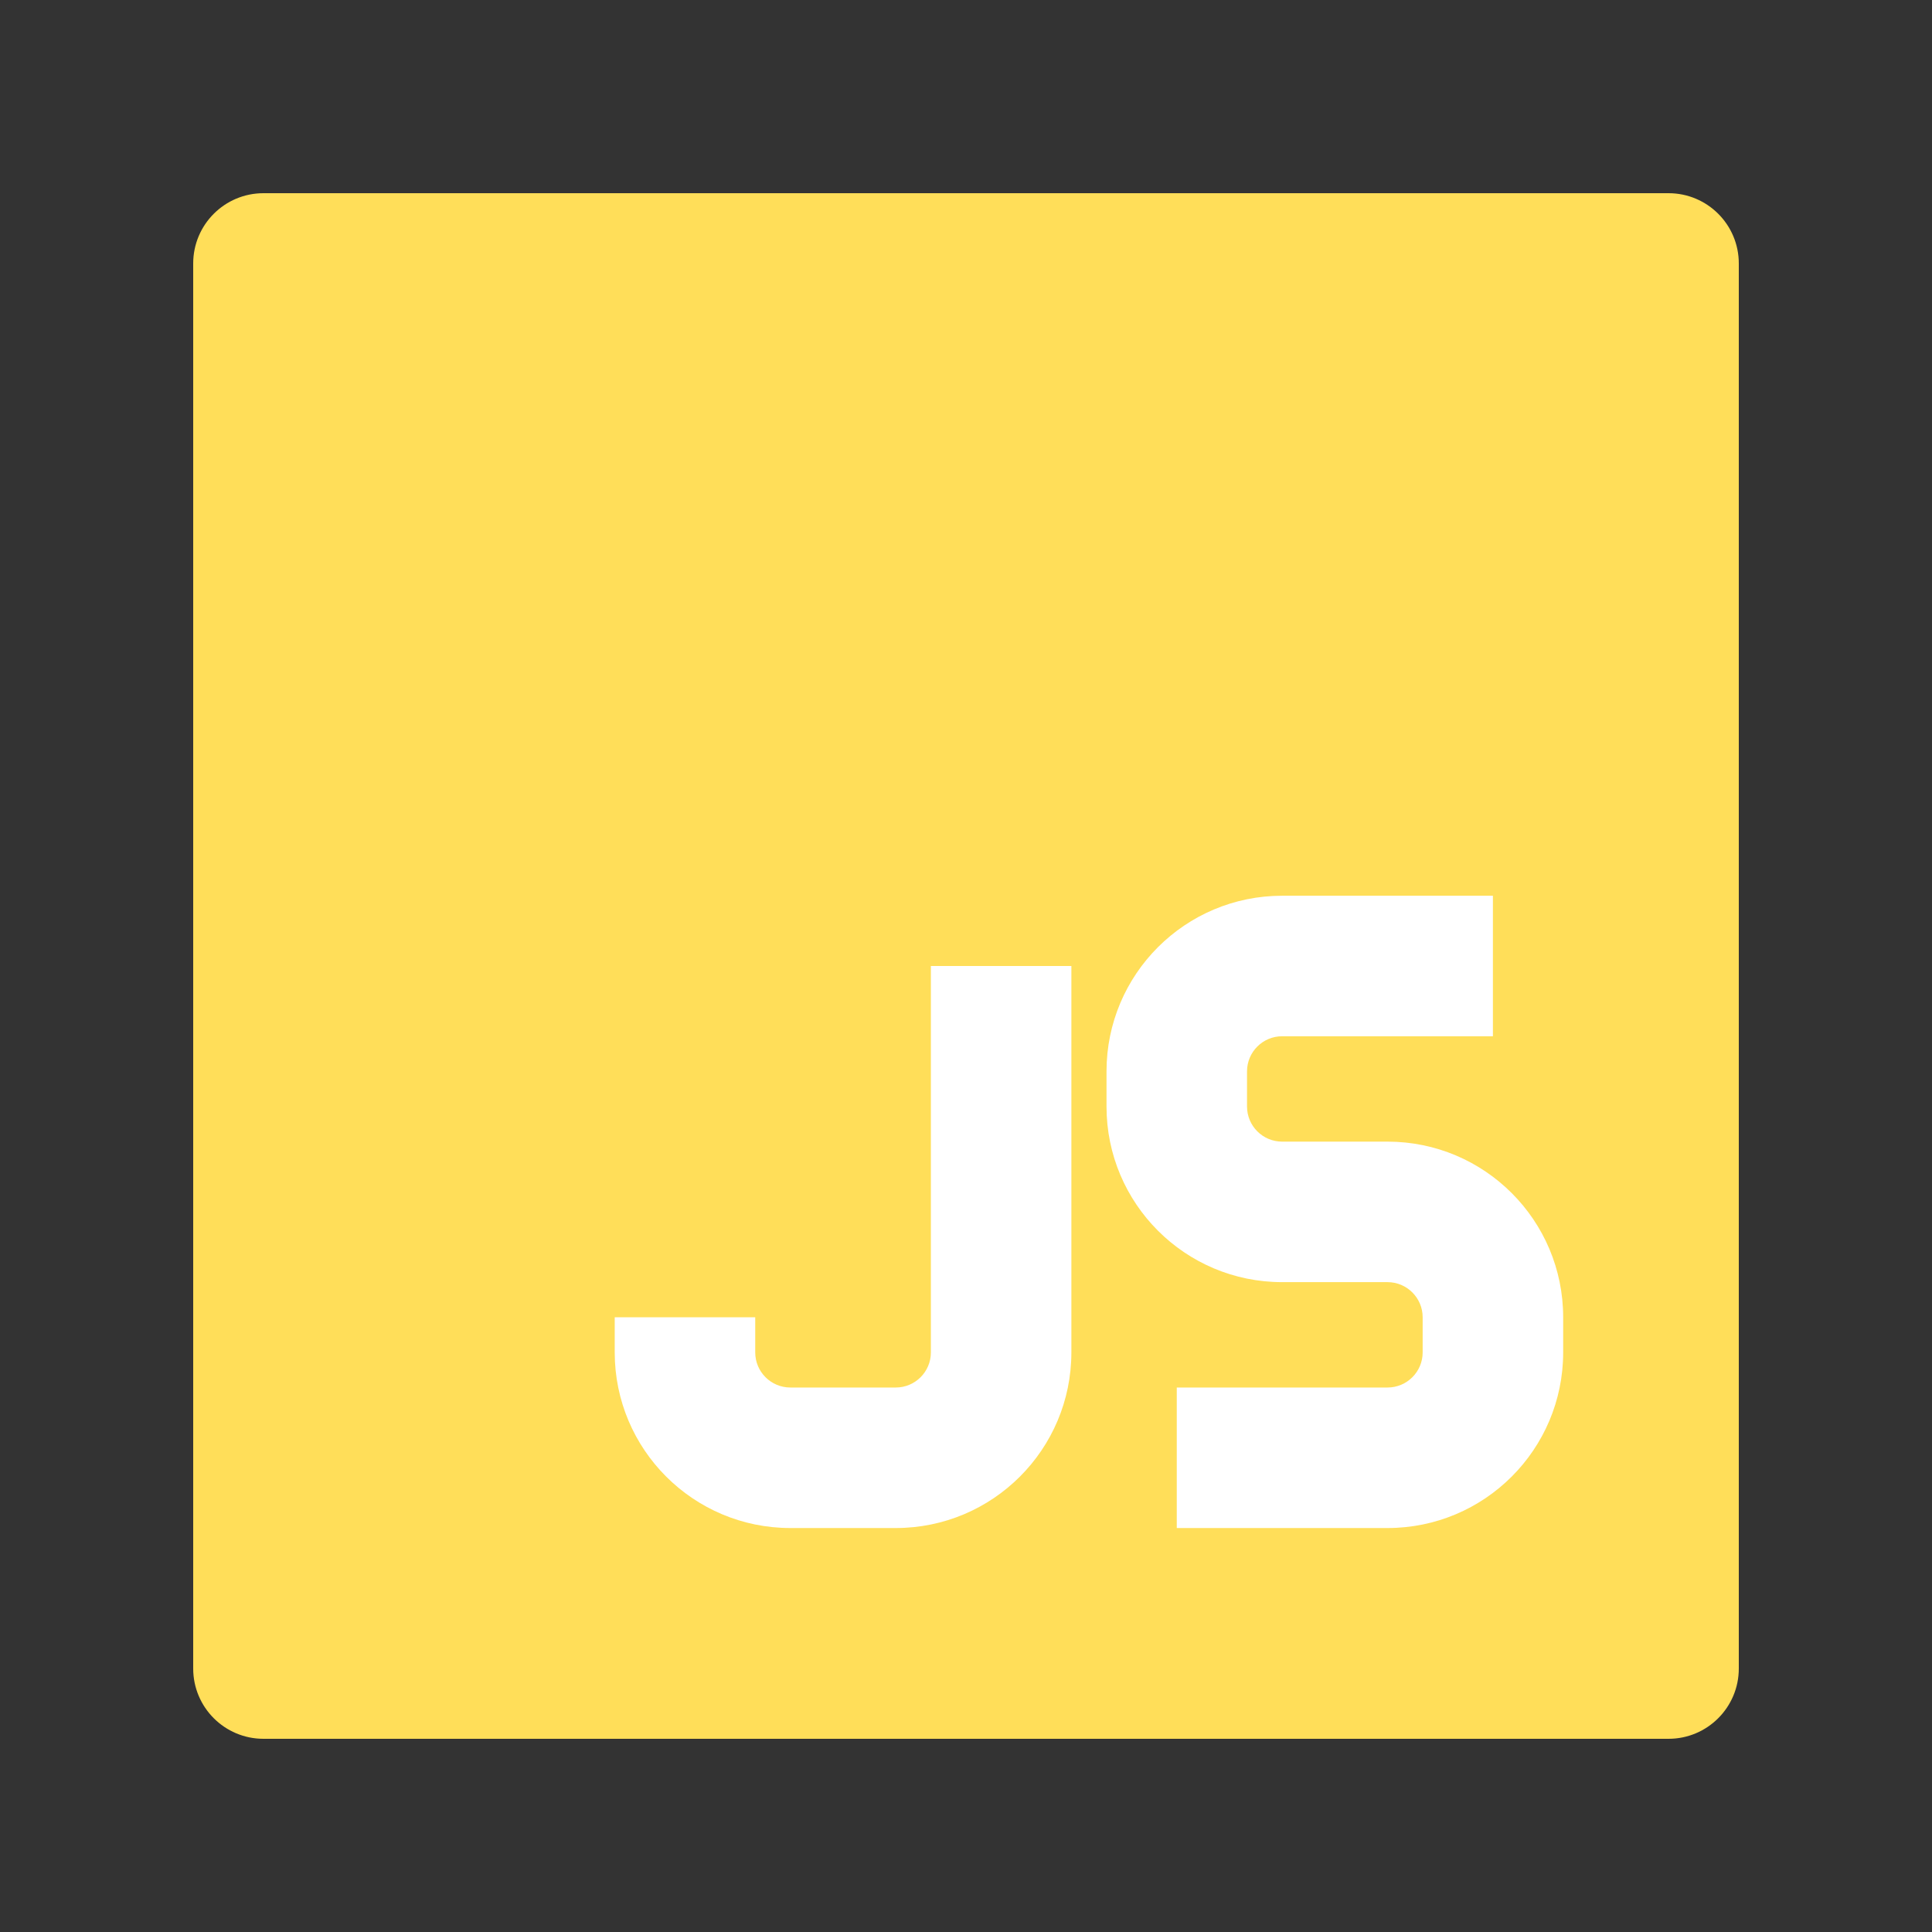 <svg xmlns="http://www.w3.org/2000/svg" xmlns:xlink="http://www.w3.org/1999/xlink" width="500" zoomAndPan="magnify" viewBox="0 0 375 375" height="500" preserveAspectRatio="xMidYMid meet" version="1.0"><rect x="0" y="0" width="375" height="375" fill="#333333" stroke="none"/><defs><clipPath id="4f0e3ea1d8"><path d="M 37.5 37.5 L 337.5 37.5 L 337.5 337.5 L 37.5 337.5 Z M 37.5 37.5 " clip-rule="nonzero"/></clipPath></defs><g clip-path="url(#4f0e3ea1d8)"><path fill="#ffde59" d="M 51.137 37.5 C 43.605 37.5 37.5 43.605 37.5 51.137 L 37.5 323.863 C 37.5 331.395 43.605 337.5 51.137 337.5 L 323.863 337.5 C 331.395 337.5 337.5 331.395 337.5 323.863 L 337.5 51.137 C 337.5 43.605 331.395 37.5 323.863 37.5 Z M 51.137 37.5 " fill-opacity="1" fill-rule="nonzero"/></g><path fill="#ffffff" d="M 248.863 201.137 C 245.098 201.137 242.047 204.191 242.047 207.953 L 242.047 214.773 C 242.047 218.539 245.098 221.59 248.863 221.59 L 269.316 221.59 C 288.145 221.59 303.41 236.855 303.41 255.684 L 303.41 262.5 C 303.41 281.328 288.145 296.59 269.316 296.59 L 228.41 296.59 L 228.41 269.316 L 269.316 269.316 C 273.082 269.316 276.137 266.266 276.137 262.5 L 276.137 255.684 C 276.137 251.918 273.082 248.863 269.316 248.863 L 248.863 248.863 C 230.035 248.863 214.773 233.602 214.773 214.773 L 214.773 207.953 C 214.773 189.125 230.035 173.863 248.863 173.863 L 289.773 173.863 L 289.773 201.137 Z M 248.863 201.137 " fill-opacity="1" fill-rule="evenodd"/><path fill="#ffffff" d="M 180.684 262.5 L 180.684 187.5 L 207.953 187.5 L 207.953 262.5 C 207.953 281.328 192.691 296.59 173.863 296.59 L 153.41 296.59 C 134.582 296.59 119.316 281.328 119.316 262.5 L 119.316 255.684 L 146.59 255.684 L 146.59 262.5 C 146.59 266.266 149.645 269.316 153.41 269.316 L 173.863 269.316 C 177.629 269.316 180.684 266.266 180.684 262.5 Z M 180.684 262.5 " fill-opacity="1" fill-rule="evenodd"/></svg>